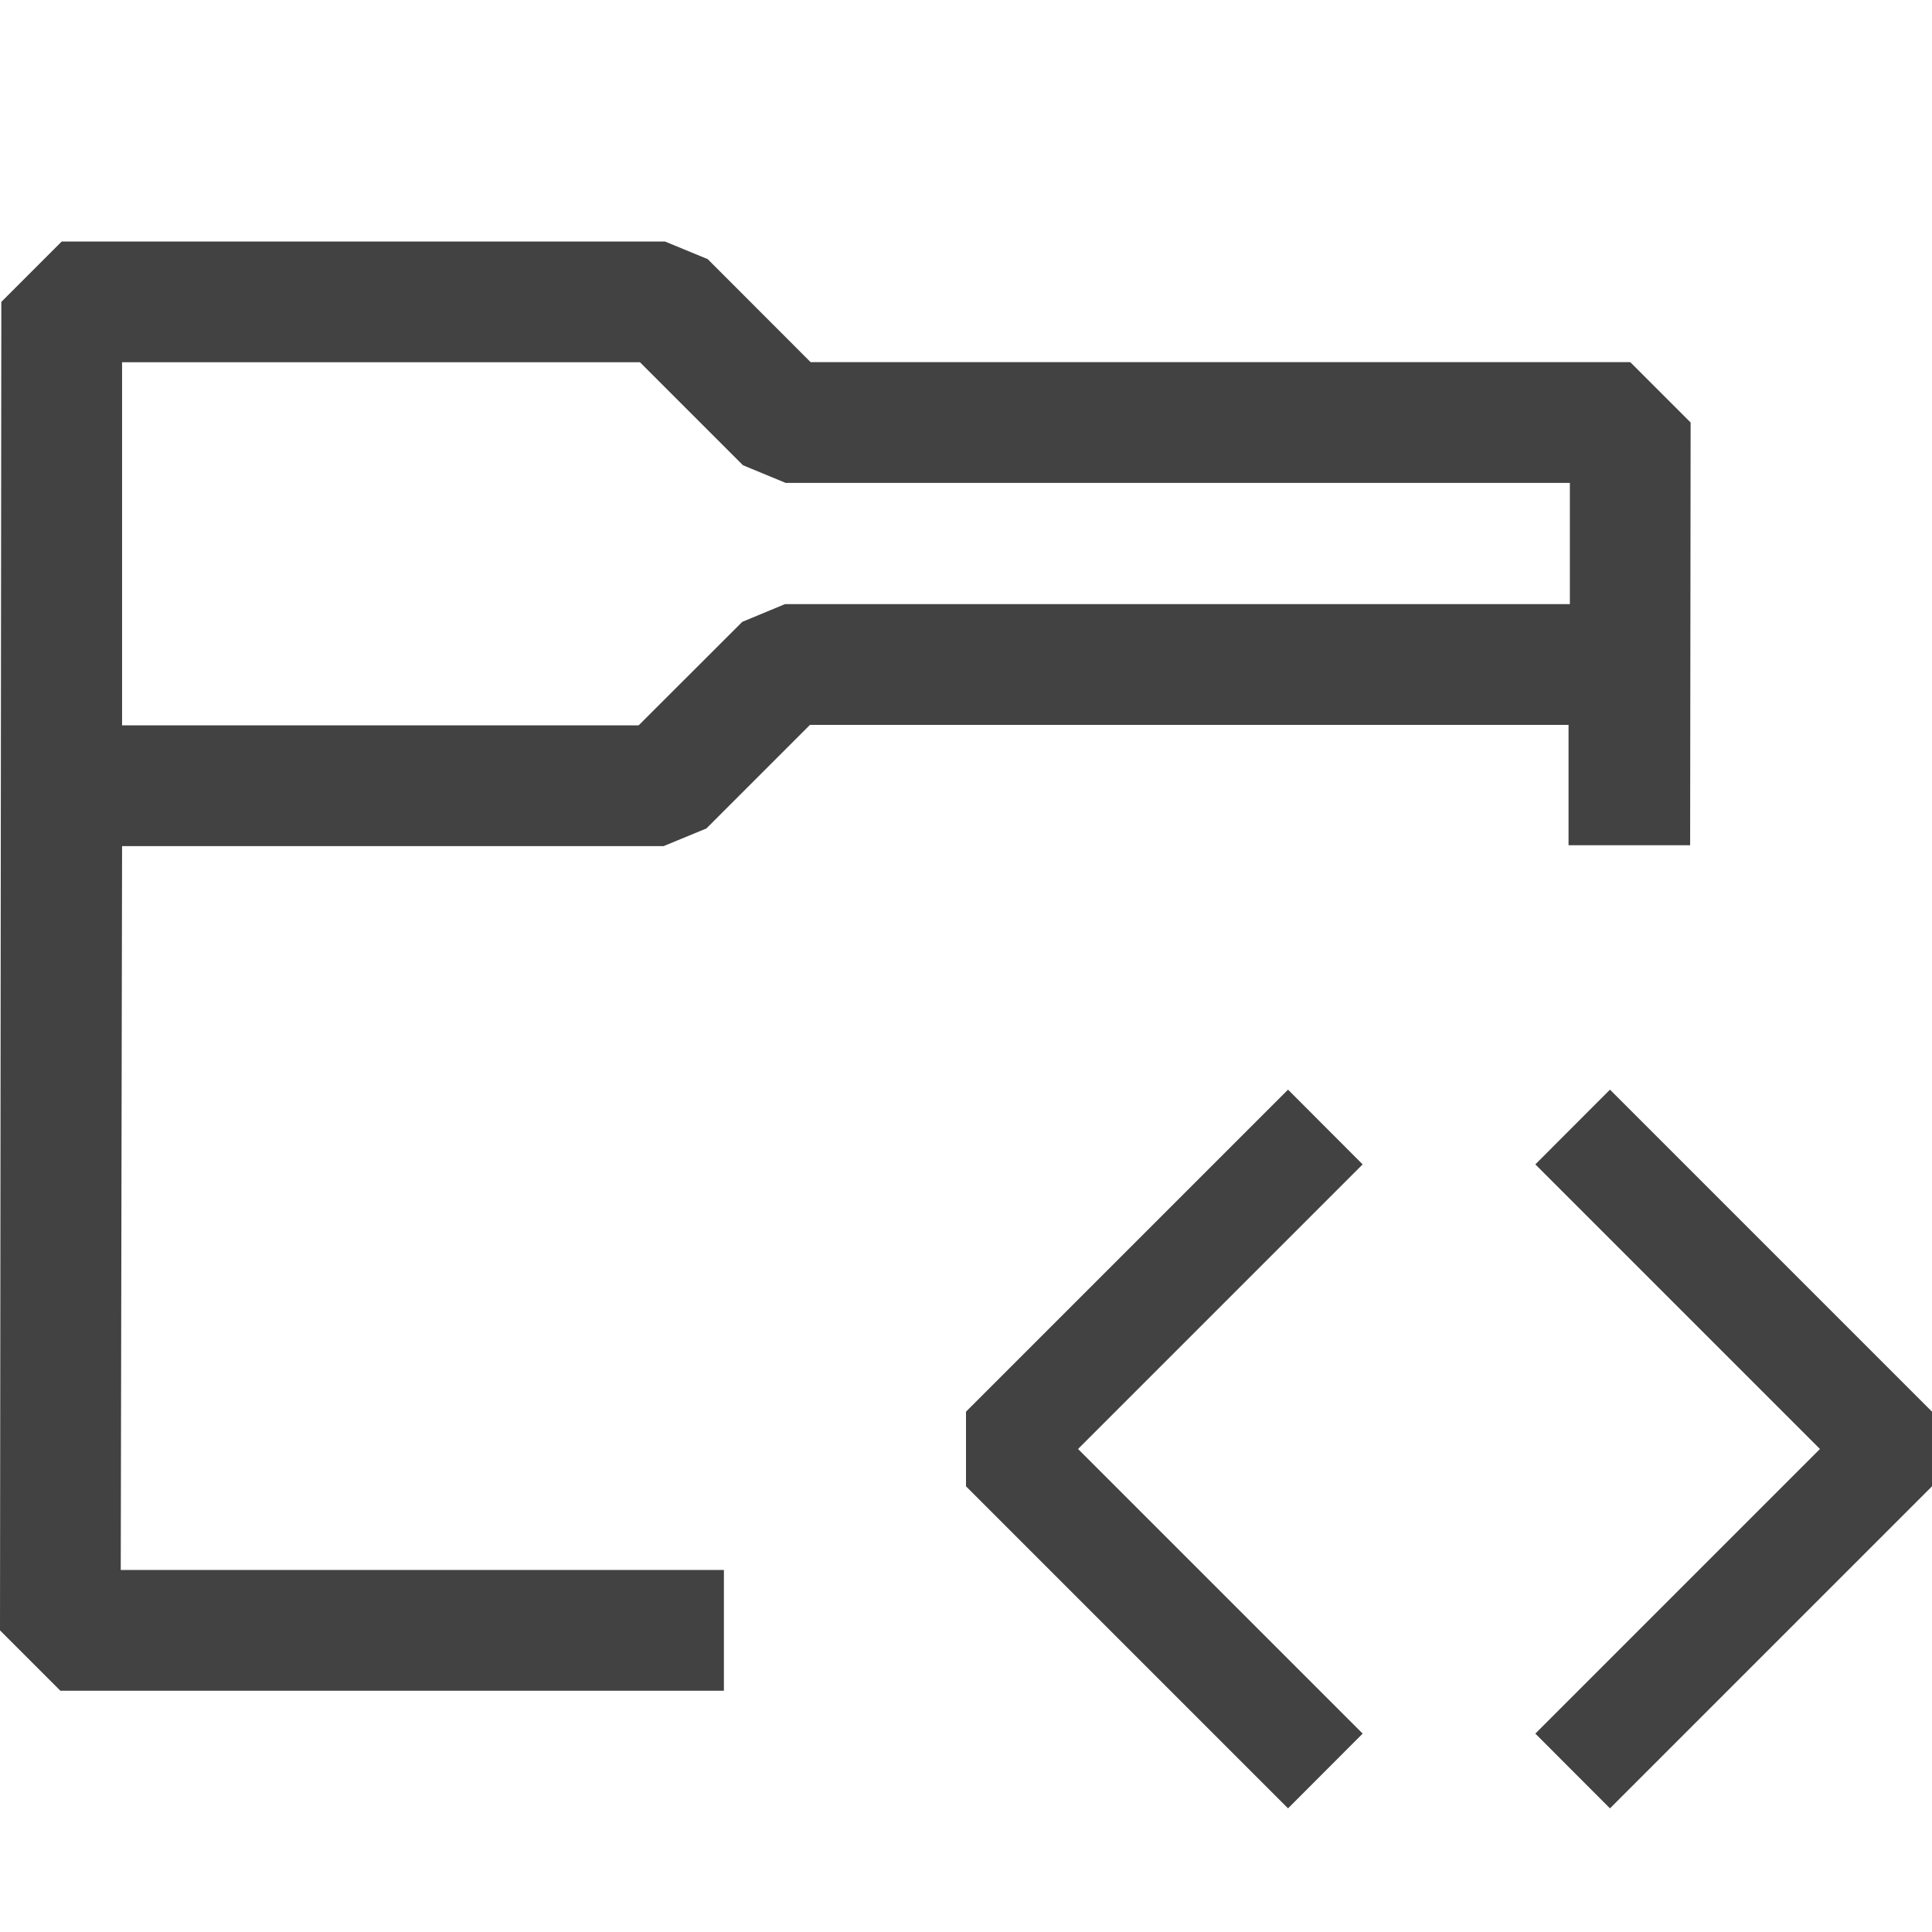 <?xml version="1.0" encoding="UTF-8" standalone="no"?><!DOCTYPE svg PUBLIC "-//W3C//DTD SVG 1.1//EN" "http://www.w3.org/Graphics/SVG/1.1/DTD/svg11.dtd"><svg width="16px" height="16px" viewBox="0 0 16 16" version="1.1" xmlns="http://www.w3.org/2000/svg" xmlns:xlink="http://www.w3.org/1999/xlink" xml:space="preserve" xmlns:serif="http://www.serif.com/" style="fill-rule:evenodd;clip-rule:evenodd;stroke-linejoin:round;stroke-miterlimit:2;"><path d="M15.072,12L12.715,14.357L13.333,14.976L16,12.309L16,11.691L13.333,9.024L12.715,9.643L15.072,12ZM8.928,12L11.285,14.357L10.667,14.976L8,12.309L8,11.691L10.667,9.024L11.285,9.643L8.928,12Z" style="fill:rgb(66,66,66);"/><path d="M5.995,14.002L0.5,14.002L0,13.502L0.011,2.5L0.511,2L5.507,2L5.861,2.146L6.713,2.999L13.501,2.999L14.001,3.499L13.997,7L12.99,7L12.99,6.003L6.708,6.003L5.85,6.861L5.496,7.007L1.011,7.007L1,13.002L5.995,13.002L5.995,14.002ZM6.506,3.999L6.153,3.853L5.3,3L1.011,3L1.011,6.007L5.289,6.007L6.147,5.15L6.501,5.003L13.001,5.003L13.001,3.999L6.506,3.999Z" style="fill:rgb(66,66,66);"/></svg>